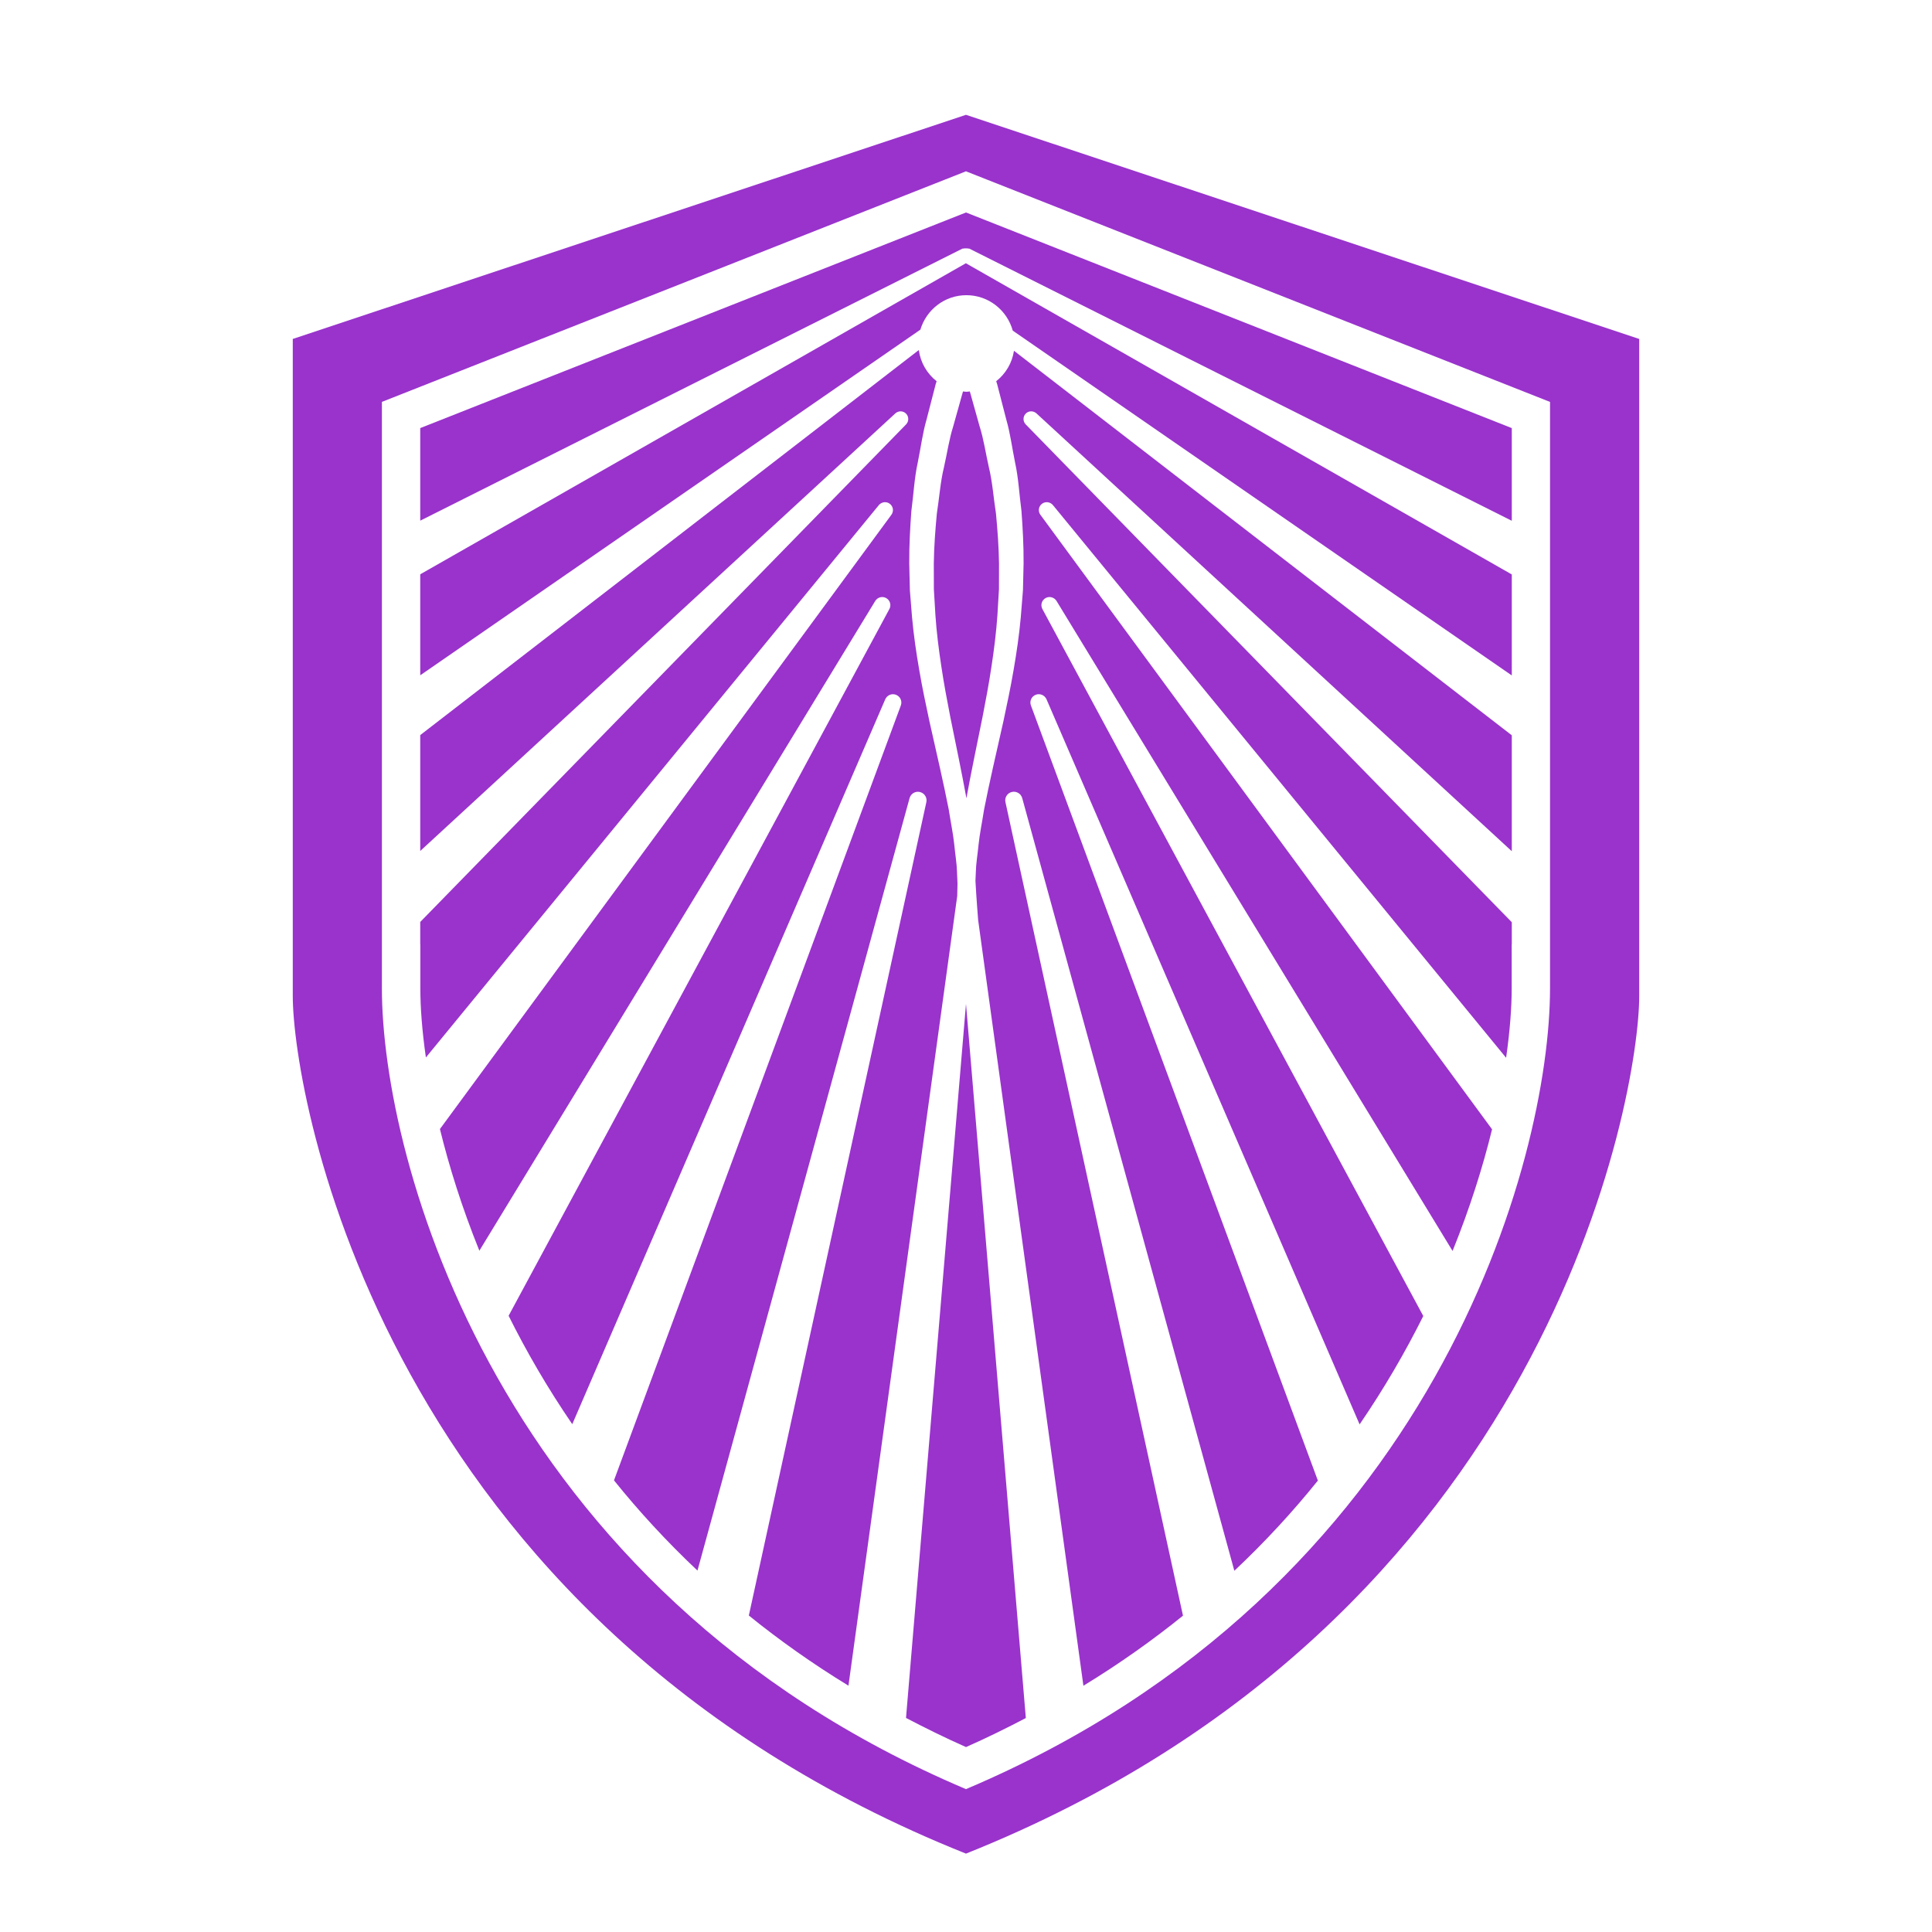 <svg fill="#9933cc" xmlns="http://www.w3.org/2000/svg" xmlns:xlink="http://www.w3.org/1999/xlink" version="1.1" x="0px" y="0px" viewBox="0 0 100 100" enable-background="new 0 0 100 100" xml:space="preserve"><g><path d="M49.999,5.943L15.154,17.544c0,0,0,28.918,0,34.008c0,5.088,4.606,32.307,34.845,44.391   c30.236-12.084,34.847-39.303,34.847-44.391c0-5.09,0-34.008,0-34.008L49.999,5.943z M80.229,51.162   c0,8.748-5.846,31.109-30.23,41.443C25.616,82.271,19.767,59.91,19.767,51.162c0-10.842,0-30.36,0-30.36L49.999,8.867l30.23,11.936   C80.229,20.802,80.229,40.32,80.229,51.162z"/><path d="M49.549,46.355c0-0.006-0.003-0.01-0.003-0.014c0,0,0.005-0.225,0.014-0.607c-0.008-0.178-0.017-0.377-0.027-0.621   c-0.008-0.406-0.089-0.861-0.141-1.402c-0.055-0.537-0.183-1.154-0.287-1.82c-0.261-1.334-0.622-2.887-1.001-4.57   c-0.182-0.846-0.367-1.721-0.521-2.621c-0.156-0.9-0.293-1.824-0.376-2.752l-0.112-1.396c-0.011-0.465-0.021-0.93-0.033-1.391   c-0.006-0.92,0.045-1.828,0.109-2.703c0.115-0.869,0.156-1.723,0.33-2.508c0.16-0.787,0.256-1.547,0.453-2.219   c0.175-0.678,0.336-1.301,0.478-1.852c0.017-0.051,0.031-0.094,0.048-0.146c-0.495-0.391-0.834-0.961-0.923-1.615L21.752,38.048   v5.998l24.592-22.65c0.155-0.141,0.396-0.141,0.548,0.008c0.157,0.154,0.159,0.406,0.007,0.563L21.752,47.72v1.156h0.005v2.286   c0,0.973,0.088,2.186,0.287,3.572l23.447-28.592c0.139-0.166,0.385-0.199,0.56-0.07c0.184,0.135,0.221,0.391,0.088,0.572   L22.771,58.439c0.475,1.941,1.14,4.068,2.041,6.297l20.491-33.631c0.117-0.189,0.363-0.26,0.561-0.152   c0.206,0.111,0.281,0.367,0.171,0.57L26.326,68.104c0.922,1.852,2.014,3.738,3.295,5.611l16.2-37.52   c0.093-0.211,0.333-0.316,0.55-0.236c0.227,0.084,0.34,0.334,0.256,0.557L31.78,76.623c1.283,1.596,2.719,3.16,4.321,4.67   L47.08,41.31c0.064-0.229,0.294-0.369,0.527-0.318c0.242,0.053,0.395,0.293,0.34,0.531L38.76,83.619   c1.577,1.275,3.293,2.492,5.156,3.631l5.628-40.86C49.545,46.378,49.547,46.367,49.549,46.355z"/><path d="M51.563,19.732c0.017,0.051,0.03,0.096,0.048,0.146c0.142,0.551,0.303,1.174,0.478,1.852   c0.197,0.672,0.293,1.432,0.453,2.219c0.174,0.785,0.215,1.639,0.33,2.508c0.064,0.875,0.115,1.783,0.109,2.703   c-0.012,0.461-0.022,0.926-0.033,1.391l-0.112,1.396c-0.083,0.928-0.22,1.852-0.376,2.752c-0.154,0.9-0.34,1.775-0.521,2.621   c-0.379,1.684-0.74,3.236-1.001,4.57c-0.104,0.666-0.232,1.283-0.287,1.82c-0.052,0.541-0.133,0.996-0.141,1.402   c-0.008,0.18-0.015,0.338-0.021,0.482c0.045,0.863,0.14,2.031,0.14,2.031l5.448,39.629c1.863-1.137,3.578-2.354,5.154-3.627   l-9.189-42.106c-0.055-0.238,0.098-0.479,0.34-0.531c0.233-0.051,0.463,0.09,0.527,0.318L63.89,81.303   c1.603-1.508,3.039-3.072,4.323-4.668l-14.852-40.12c-0.084-0.223,0.029-0.473,0.256-0.557c0.217-0.08,0.457,0.025,0.55,0.236   l16.206,37.532c1.281-1.873,2.373-3.758,3.296-5.609L53.954,31.523c-0.11-0.203-0.035-0.459,0.171-0.57   c0.197-0.107,0.443-0.037,0.561,0.152L75.185,64.75c0.901-2.229,1.568-4.355,2.044-6.297L53.85,26.644   c-0.133-0.182-0.096-0.438,0.088-0.572c0.175-0.129,0.421-0.096,0.56,0.07L77.956,54.75c0.2-1.395,0.289-2.611,0.289-3.588v-2.286   h0.005v-1.143L53.09,21.966c-0.152-0.156-0.15-0.408,0.007-0.563c0.151-0.148,0.393-0.148,0.548-0.008L78.25,44.058v-6   L52.483,18.156C52.387,18.794,52.049,19.349,51.563,19.732z"/><path d="M21.752,29.726v5.227l25.886-17.889c0.309-1.029,1.252-1.785,2.384-1.785c1.146,0,2.105,0.779,2.398,1.834L78.25,34.96   v-5.227L49.994,13.626L21.752,29.726z"/><path d="M48.337,30.5l0.08,1.342c0.061,0.896,0.175,1.791,0.309,2.67c0.131,0.879,0.295,1.744,0.458,2.582   c0.309,1.52,0.607,2.947,0.838,4.223c0.23-1.275,0.529-2.703,0.837-4.223c0.163-0.838,0.327-1.703,0.458-2.582   c0.134-0.879,0.248-1.773,0.309-2.67l0.08-1.342c0.001-0.447,0.002-0.891,0.003-1.332c-0.012-0.881-0.079-1.748-0.157-2.582   c-0.13-0.83-0.183-1.643-0.367-2.393c-0.17-0.752-0.272-1.475-0.479-2.119c-0.182-0.648-0.349-1.242-0.495-1.77   c-0.005-0.016-0.01-0.027-0.015-0.043c-0.059,0.004-0.114,0.018-0.174,0.018s-0.115-0.014-0.174-0.018   c-0.006,0.016-0.01,0.027-0.016,0.043c-0.146,0.527-0.313,1.121-0.495,1.77c-0.206,0.645-0.309,1.367-0.479,2.119   c-0.185,0.75-0.237,1.563-0.367,2.393c-0.078,0.834-0.146,1.701-0.157,2.582C48.335,29.609,48.336,30.052,48.337,30.5z"/><path d="M46.895,88.92c1.002,0.523,2.028,1.031,3.106,1.508c1.075-0.475,2.098-0.98,3.096-1.502L50,51.959L46.895,88.92z"/><path d="M21.752,26.949l28.059-14.078c0.022-0.012,0.046,0,0.069-0.006c0.038-0.016,0.073-0.008,0.114-0.01   c0.041,0.002,0.076-0.006,0.114,0.01c0.023,0.006,0.047-0.006,0.069,0.006L78.25,26.955v-4.797l-28.249-11.16l-28.249,11.16V26.949   z"/></g></svg>